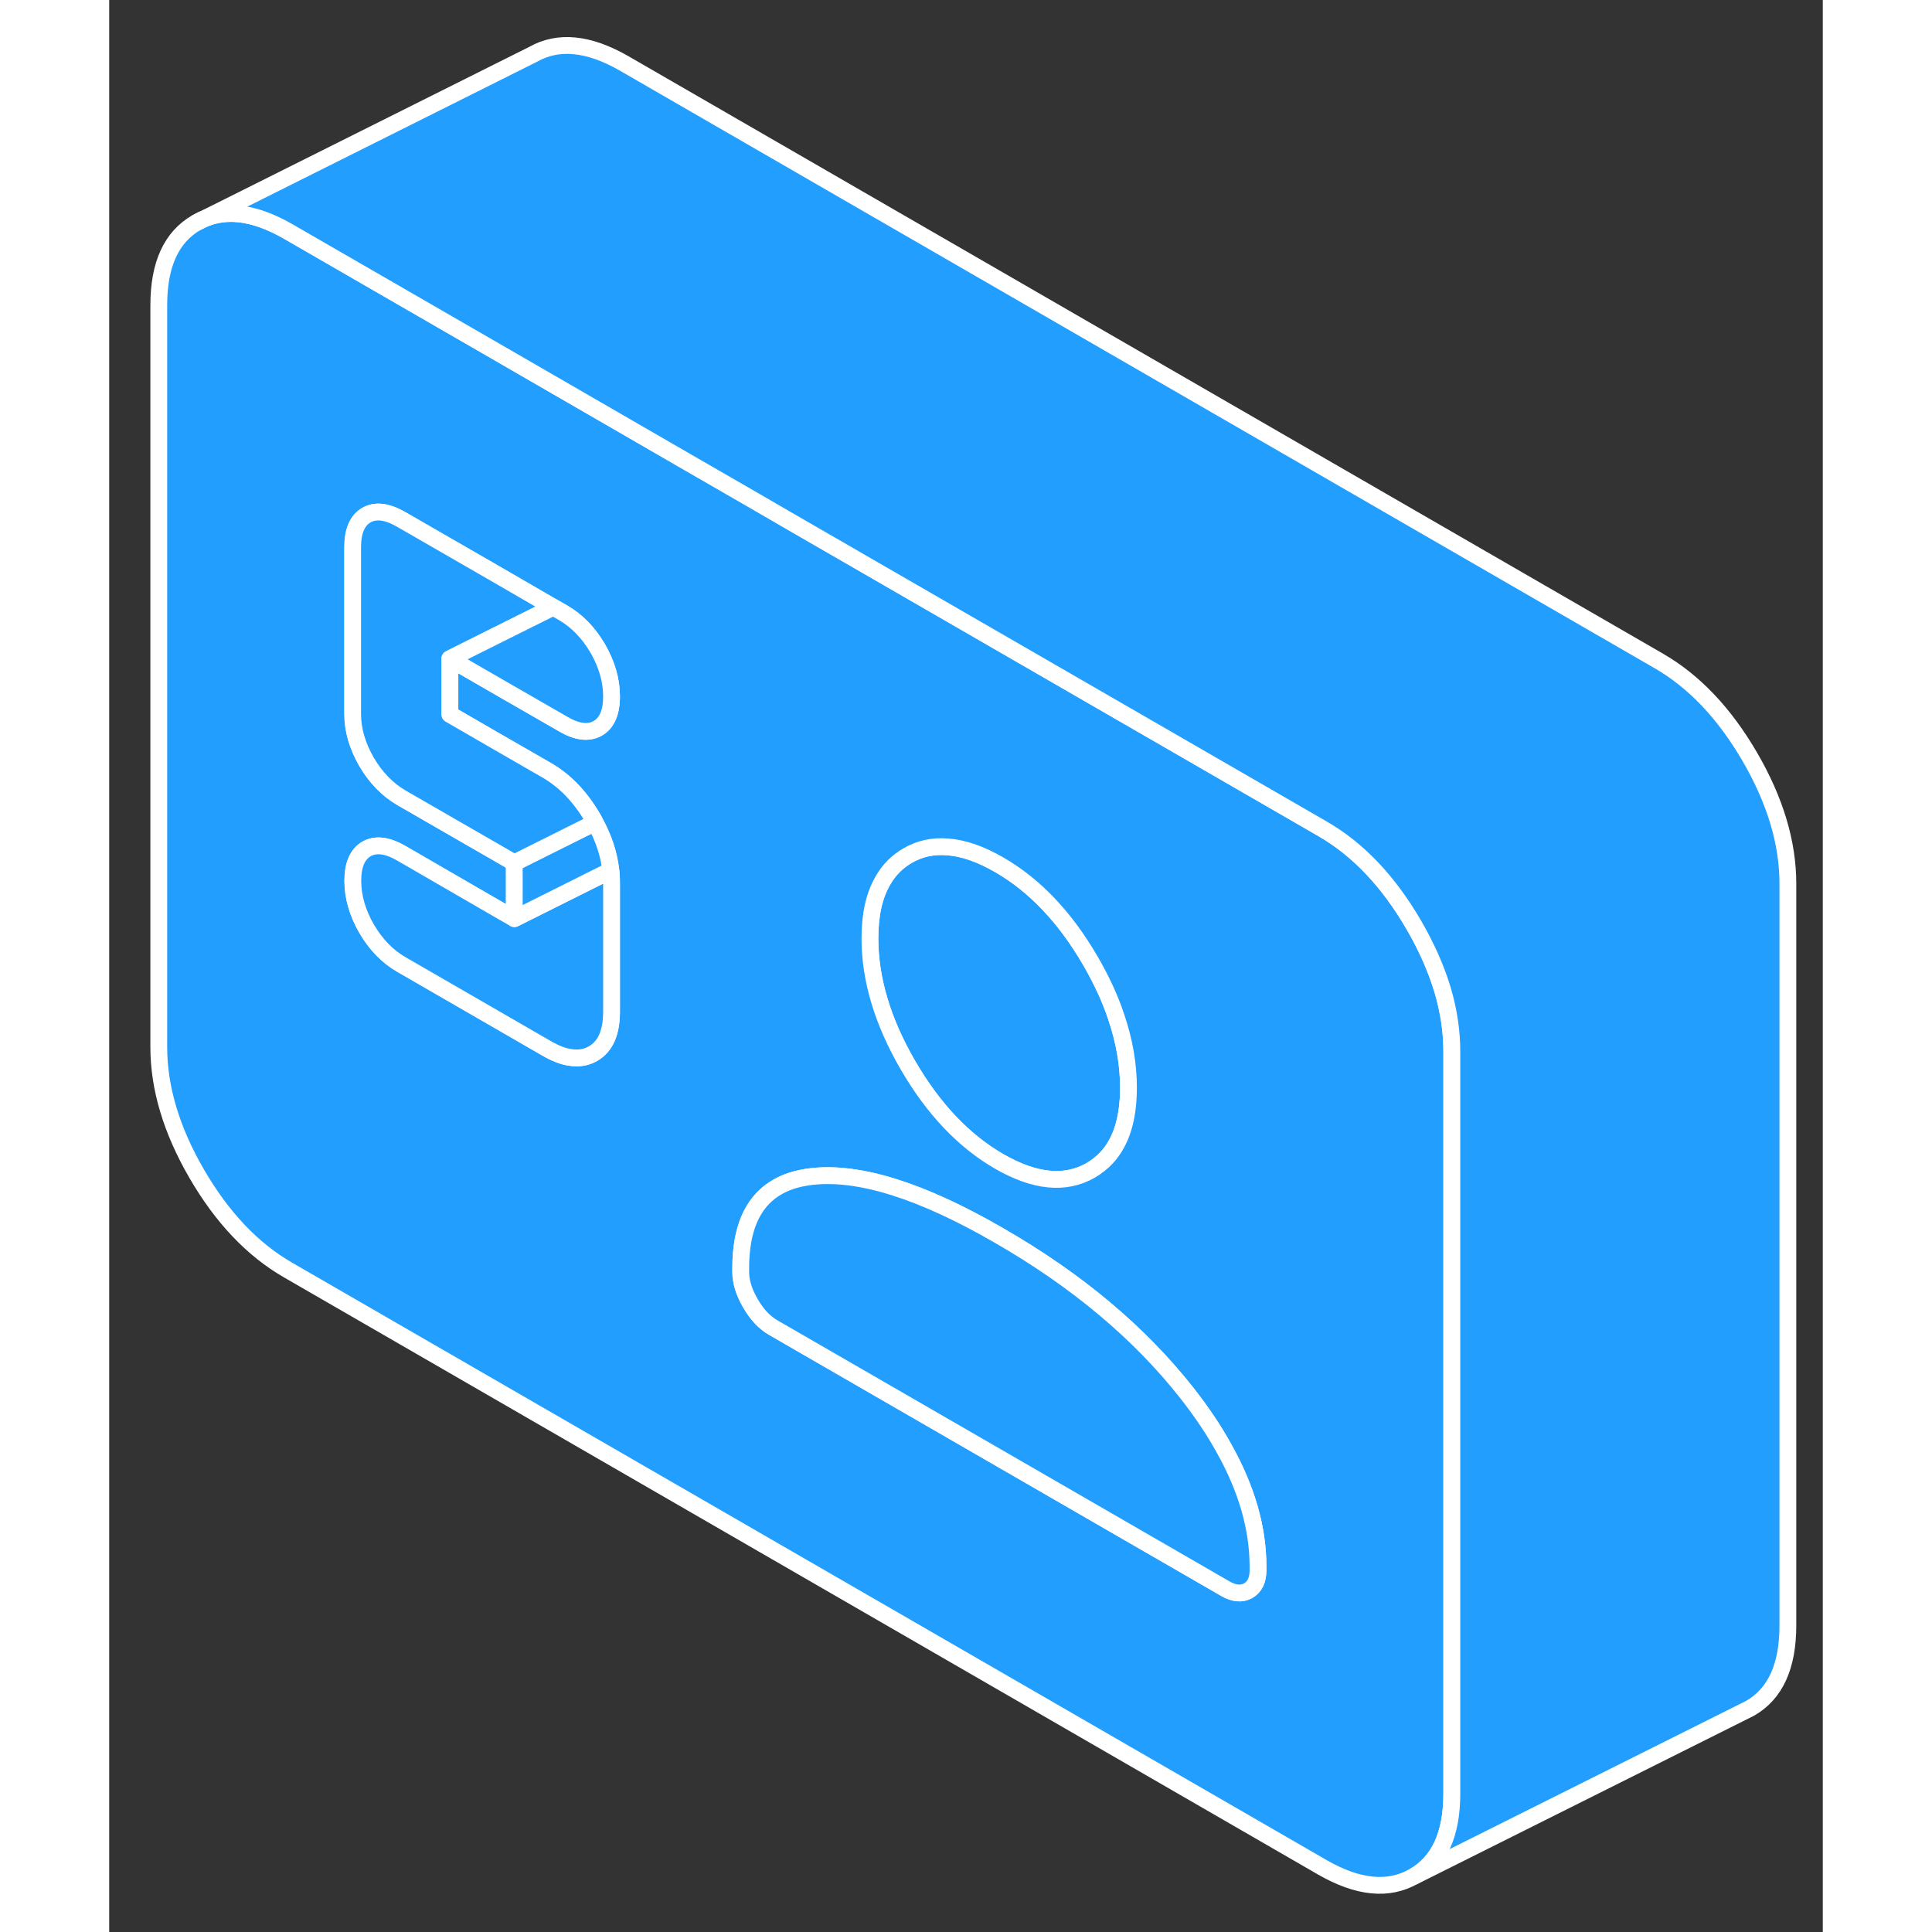 <svg width="48" height="48" viewBox="0 0 102 115" fill="#229EFF" xmlns="http://www.w3.org/2000/svg" stroke-width="1px" stroke-linecap="round" stroke-linejoin="round"><rect x="0" y="0" width="102" height="115" fill="#333333" stroke="none"/><path d="M60.671 64.74C60.671 66.59 60.241 67.98 59.361 68.92C59.091 69.21 58.771 69.46 58.411 69.67C56.901 70.53 55.091 70.35 52.971 69.13C50.861 67.91 49.051 66 47.541 63.4C46.031 60.8 45.281 58.28 45.281 55.86C45.281 54.45 45.531 53.3 46.051 52.42C46.411 51.78 46.911 51.28 47.541 50.92C48.251 50.51 49.041 50.34 49.881 50.41C50.831 50.47 51.861 50.83 52.971 51.47C55.091 52.69 56.901 54.6 58.411 57.2C59.071 58.34 59.591 59.46 59.951 60.56C60.431 61.98 60.671 63.37 60.671 64.74Z" stroke="white" stroke-linejoin="round"/><path d="M79.361 58.92C78.981 57.66 78.411 56.37 77.651 55.06C76.141 52.461 74.331 50.55 72.211 49.331L65.301 45.34L40.271 30.89L38.721 29.99L34.491 27.55L22.951 20.88L10.651 13.78C8.531 12.56 6.721 12.38 5.211 13.24C3.701 14.1 2.951 15.74 2.951 18.17V62.331C2.951 64.751 3.701 67.27 5.211 69.87C6.721 72.47 8.531 74.38 10.651 75.6L72.211 111.15C74.331 112.37 76.141 112.55 77.651 111.69C79.161 110.83 79.911 109.19 79.911 106.76V62.6C79.911 61.391 79.731 60.17 79.361 58.92ZM22.961 44.071L26.051 45.85C27.141 46.48 28.051 47.431 28.791 48.7C28.841 48.791 28.891 48.87 28.931 48.961C29.451 49.92 29.761 50.87 29.861 51.81C29.891 52.041 29.901 52.26 29.901 52.49V60.221C29.901 61.471 29.531 62.3 28.791 62.721C28.391 62.95 27.941 63.02 27.441 62.941C27.011 62.88 26.551 62.7 26.051 62.41L17.391 57.41C16.561 56.93 15.871 56.22 15.321 55.28C14.781 54.34 14.501 53.39 14.501 52.43C14.501 51.47 14.781 50.84 15.321 50.53C15.871 50.22 16.561 50.31 17.391 50.79L23.091 54.09L24.121 54.68V51.36L22.961 50.691L17.391 47.48C16.561 46.99 15.871 46.281 15.321 45.34C14.781 44.401 14.501 43.45 14.501 42.5V32.56C14.501 31.61 14.781 30.97 15.321 30.66C15.871 30.35 16.561 30.44 17.391 30.92L22.961 34.13L26.431 36.14L27.011 36.471C27.841 36.95 28.531 37.66 29.081 38.6C29.621 39.541 29.901 40.49 29.901 41.45C29.901 42.41 29.621 43.041 29.081 43.35C28.531 43.66 27.841 43.581 27.011 43.09L22.961 40.76L20.281 39.211V42.52L22.961 44.071ZM46.051 52.42C46.411 51.78 46.911 51.28 47.541 50.92C48.251 50.51 49.041 50.34 49.881 50.41C50.831 50.47 51.861 50.831 52.971 51.471C55.091 52.691 56.901 54.6 58.411 57.2C59.071 58.34 59.591 59.461 59.951 60.56C60.431 61.98 60.671 63.37 60.671 64.74C60.671 66.59 60.241 67.98 59.361 68.92C59.091 69.21 58.771 69.46 58.411 69.67C56.901 70.53 55.091 70.35 52.971 69.13C50.861 67.91 49.051 66 47.541 63.4C46.031 60.8 45.281 58.28 45.281 55.86C45.281 54.45 45.531 53.3 46.051 52.42ZM68.381 93.471C68.381 94.061 68.181 94.46 67.801 94.68C67.411 94.9 66.961 94.861 66.451 94.57L39.521 79.02C39.001 78.72 38.551 78.24 38.171 77.581C37.781 76.91 37.591 76.29 37.591 75.701V75.481C37.591 73.191 38.261 71.62 39.601 70.76C40.201 70.37 40.941 70.13 41.821 70.03C44.651 69.71 48.371 70.88 52.981 73.55C57.601 76.21 61.321 79.33 64.141 82.91C65.021 84.03 65.761 85.13 66.361 86.221C67.711 88.63 68.381 90.97 68.381 93.25V93.471Z" stroke="white" stroke-linejoin="round"/><path d="M29.901 52.49V60.22C29.901 61.47 29.531 62.3 28.791 62.72C28.391 62.95 27.941 63.02 27.441 62.94C27.011 62.88 26.551 62.7 26.051 62.41L17.391 57.41C16.561 56.93 15.871 56.22 15.321 55.28C14.781 54.34 14.501 53.39 14.501 52.43C14.501 51.47 14.781 50.84 15.321 50.53C15.871 50.22 16.561 50.31 17.391 50.79L23.091 54.09L24.121 54.68L29.861 51.81C29.891 52.04 29.901 52.26 29.901 52.49Z" stroke="white" stroke-linejoin="round"/><path d="M29.851 51.81L24.111 54.68V51.36L28.921 48.96C29.441 49.92 29.751 50.87 29.851 51.81Z" stroke="white" stroke-linejoin="round"/><path d="M28.921 48.96L24.111 51.36L22.951 50.69L17.381 47.48C16.551 46.99 15.861 46.28 15.311 45.34C14.771 44.4 14.491 43.45 14.491 42.5V32.56C14.491 31.61 14.771 30.97 15.311 30.66C15.861 30.35 16.551 30.44 17.381 30.92L22.951 34.13L26.421 36.14L22.951 37.87L20.271 39.21V42.52L22.951 44.07L26.041 45.85C27.131 46.48 28.041 47.43 28.781 48.7C28.831 48.79 28.881 48.87 28.921 48.96Z" stroke="white" stroke-linejoin="round"/><path d="M29.901 41.451C29.901 42.411 29.621 43.041 29.081 43.351C28.531 43.661 27.841 43.581 27.011 43.091L22.961 40.761L20.281 39.211L22.961 37.871L26.431 36.141L27.011 36.471C27.841 36.951 28.531 37.661 29.081 38.601C29.621 39.541 29.901 40.491 29.901 41.451Z" stroke="white" stroke-linejoin="round"/><path d="M68.381 93.251V93.471C68.381 94.061 68.181 94.461 67.801 94.681C67.411 94.901 66.961 94.861 66.451 94.571L39.521 79.02C39.001 78.721 38.551 78.241 38.171 77.581C37.781 76.911 37.591 76.291 37.591 75.701V75.481C37.591 73.191 38.261 71.621 39.601 70.76C40.201 70.371 40.941 70.13 41.821 70.031C44.651 69.71 48.371 70.881 52.981 73.551C57.601 76.211 61.321 79.331 64.141 82.91C65.021 84.031 65.761 85.131 66.361 86.221C67.711 88.631 68.381 90.971 68.381 93.251Z" stroke="white" stroke-linejoin="round"/><path d="M99.921 52.6V96.76C99.921 99.19 99.171 100.83 97.661 101.69L77.661 111.69C79.171 110.83 79.921 109.19 79.921 106.76V62.6C79.921 61.391 79.741 60.17 79.371 58.92C78.991 57.66 78.421 56.37 77.661 55.06C76.151 52.461 74.341 50.55 72.221 49.331L65.311 45.34L40.281 30.89L38.731 29.99L34.501 27.55L22.961 20.88L10.661 13.78C8.541 12.56 6.731 12.38 5.221 13.24L25.221 3.24C26.731 2.38 28.541 2.56 30.661 3.78L92.221 39.331C94.341 40.55 96.151 42.461 97.661 45.06C99.171 47.66 99.921 50.17 99.921 52.6Z" stroke="white" stroke-linejoin="round"/></svg>